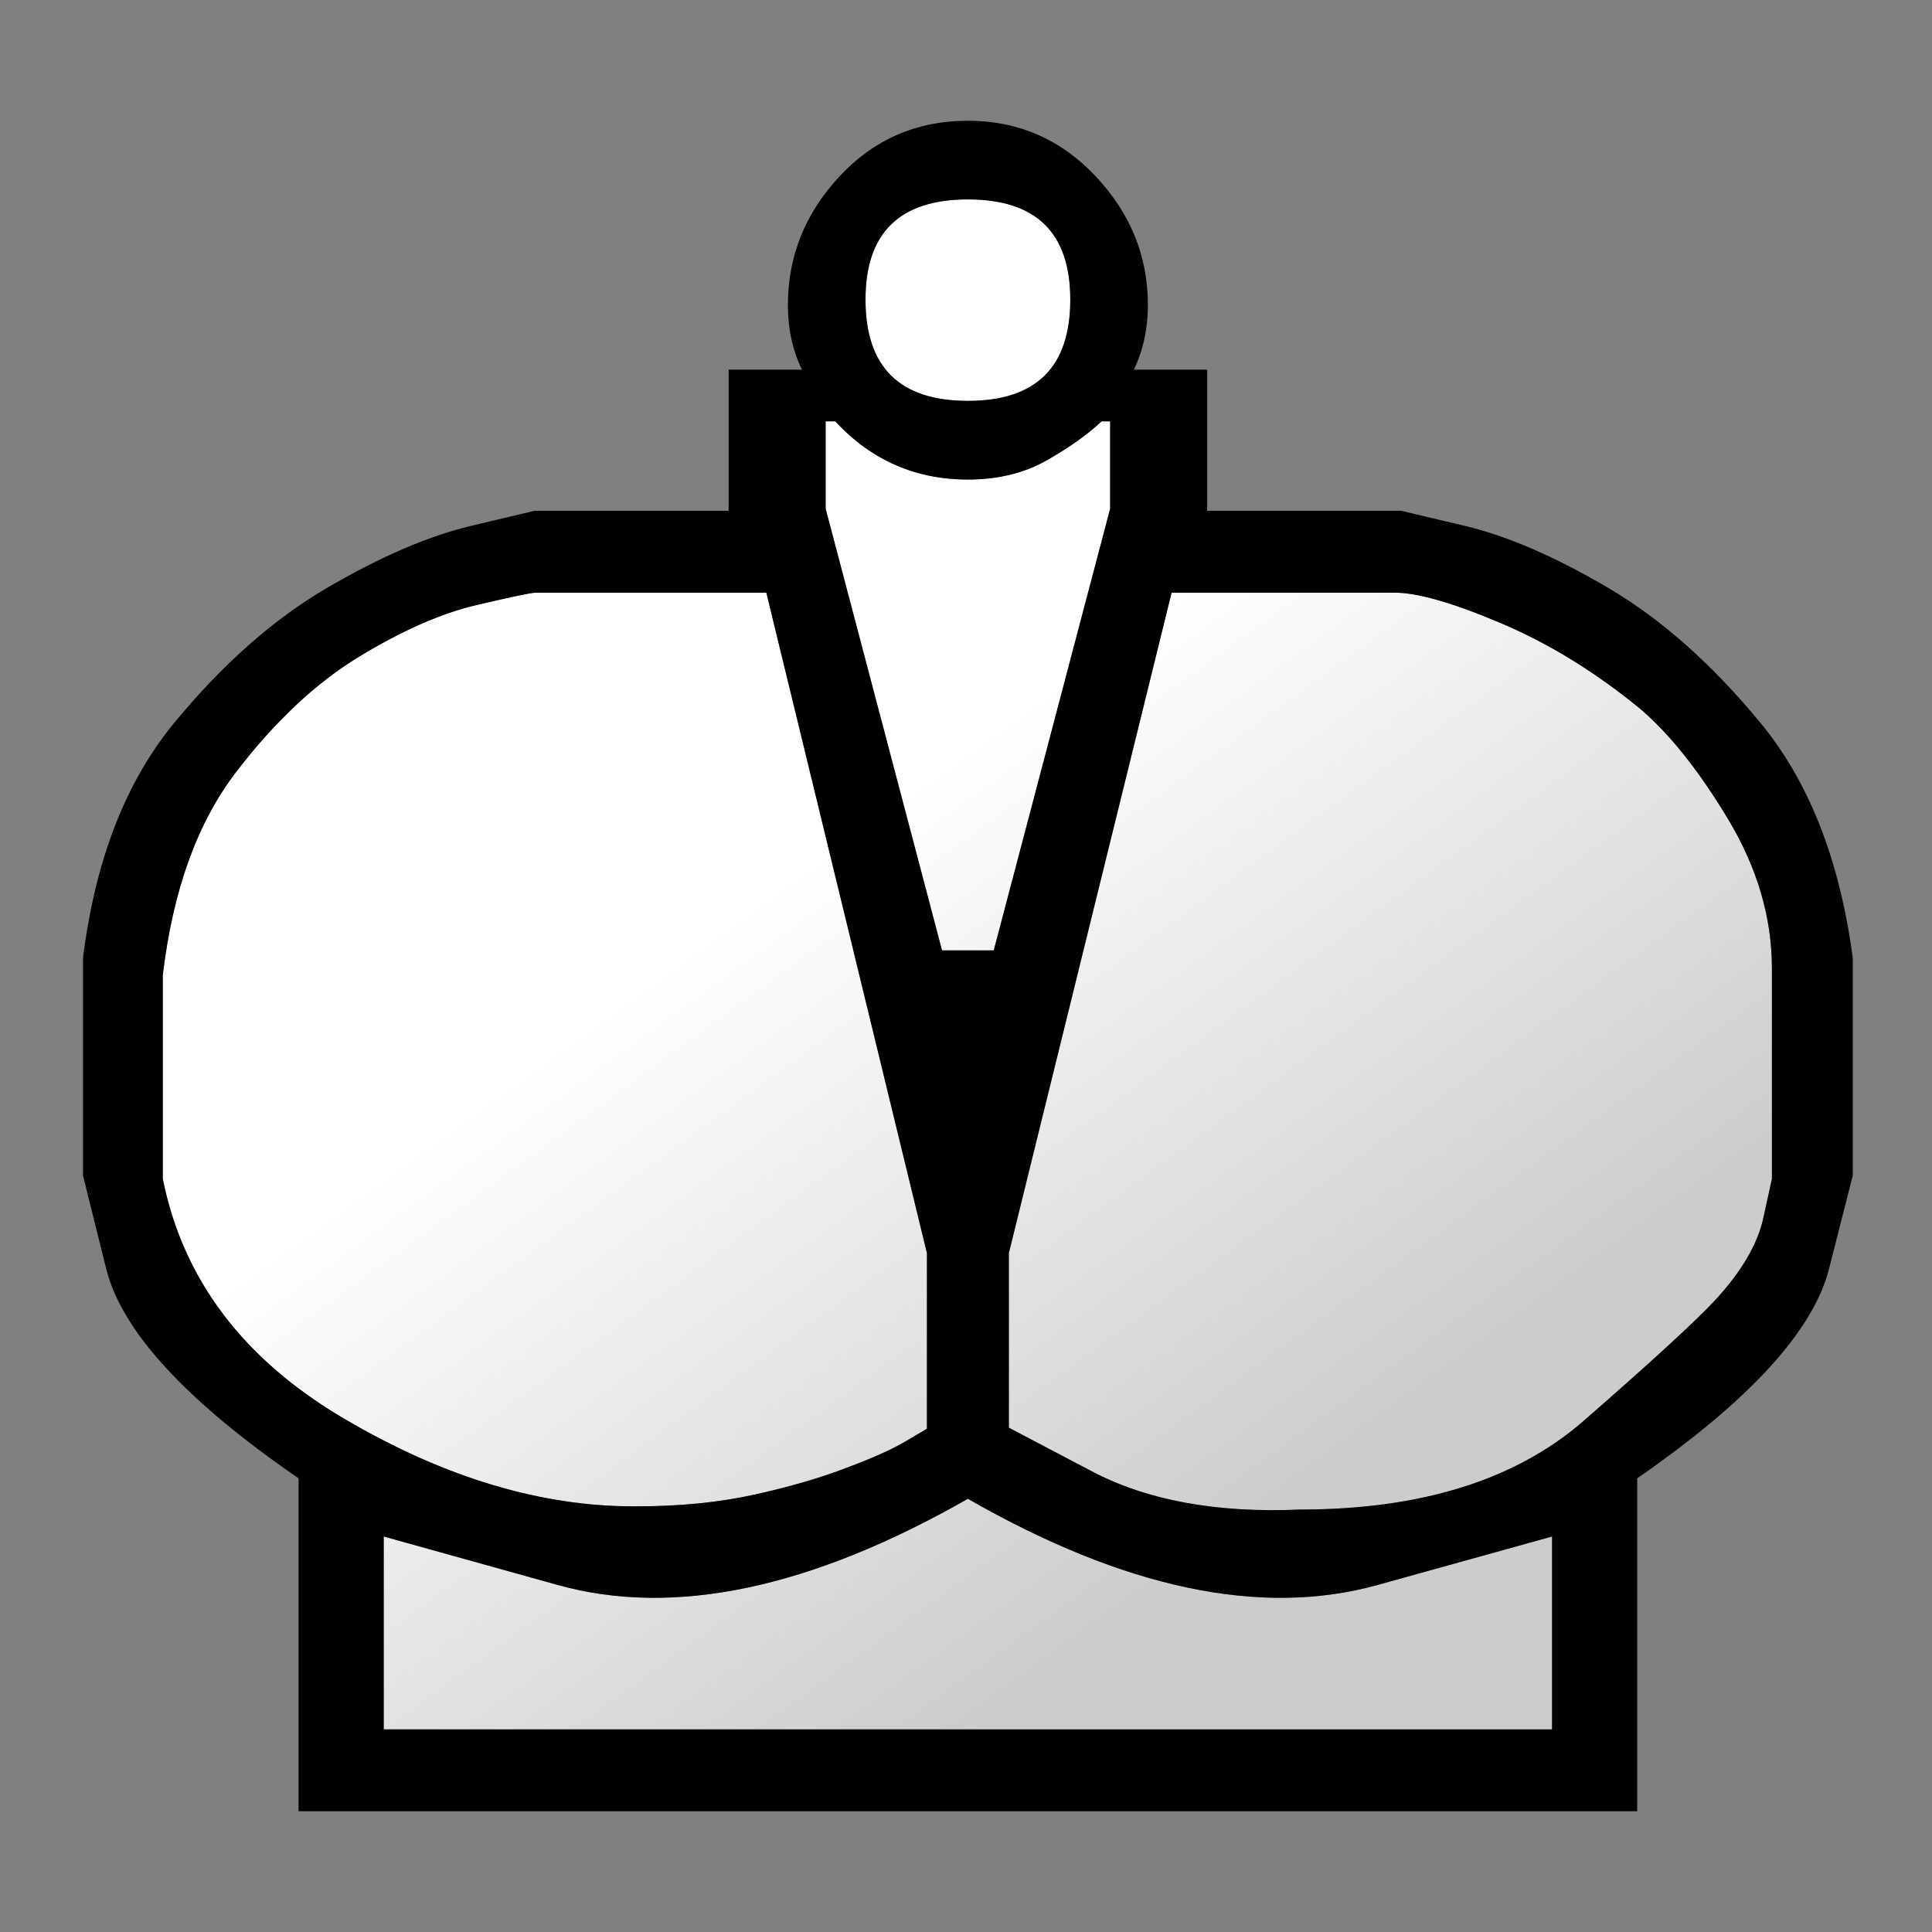 <svg width="512" height="512" viewBox="0 0 512 512" xmlns="http://www.w3.org/2000/svg"><rect x="0" y="0" width="512" height="512" fill="#808080" stroke="none"/><defs><linearGradient x1="50%" y1="35.945%" x2="81.291%" y2="76.295%" id="a"><stop stop-color="#FFF" offset="0%"/><stop stop-color="#CCC" offset="100%"/></linearGradient></defs><g id="Berlin" stroke="none" stroke-width="1" fill="none" fill-rule="evenodd"><g id="wk"><path d="M344.473 400.051c32.18 0 57.268-7.852 75.263-23.556 17.995-15.705 29.562-26.317 34.704-31.837 7.045-7.614 11.33-14.896 12.853-21.843l2.285-10.422v-55.68c0-13.514-3.856-26.696-11.568-39.545-7.712-12.85-15.471-22.605-23.279-29.267-11.806-9.709-24.087-17.275-36.845-22.7-12.759-5.425-22.184-8.138-28.278-8.138h-59.124l-43.13 175.031v46.257l21.993 11.564c14.662 7.709 33.038 11.088 55.126 10.136m-52.555-288.388c-3.618 3.427-8.426 6.853-14.424 10.28-5.999 3.426-12.996 5.14-20.994 5.14-13.9 0-25.611-5.14-35.132-15.42h-2.57v23.129l30.847 117.068h13.71l30.848-117.068v-23.129m-125.39 287.531c11.425 0 21.85-1.047 31.276-3.14 9.425-2.094 17.566-4.474 24.42-7.139 6.665-2.474 11.854-4.806 15.567-6.995l5.57-3.284v-46.542l-42.558-175.03h-61.125c-1.142 0-6.379 1.094-15.709 3.283s-19.708 6.757-31.133 13.705C83.695 181 72.84 191.184 62.559 204.604c-10.283 13.42-16.757 31.361-19.423 53.823v53.966c5.332 26.65 21.327 47.826 47.986 63.53 26.658 15.705 52.555 23.462 77.69 23.271m87.688-1.998c-41.702 23.794-77.929 31.408-108.681 22.842L101.69 407.19v51.11h309.62v-51.11l-46.272 12.85c-30.847 8.565-67.027.951-108.538-22.843m0-344.352c-18.09 0-27.135 8.851-27.135 26.554 0 17.894 9.045 26.84 27.135 26.84 18.09 0 27.135-8.946 27.135-26.84 0-17.703-9.045-26.554-27.135-26.554" id="wk-bg" fill="url(#a)"/><path d="M344.473 400.051c32.18 0 57.268-7.852 75.263-23.556 17.995-15.705 29.562-26.317 34.704-31.837 7.045-7.614 11.33-14.896 12.853-21.843l2.285-10.422v-55.68c0-13.514-3.856-26.696-11.568-39.545-7.712-12.85-15.471-22.605-23.279-29.267-11.806-9.709-24.087-17.275-36.845-22.7-12.759-5.425-22.184-8.138-28.278-8.138h-59.124l-43.13 175.031v46.257l21.993 11.564c14.662 7.709 33.038 11.088 55.126 10.136m-52.555-288.388c-3.618 3.427-8.426 6.853-14.424 10.28-5.999 3.426-12.996 5.14-20.994 5.14-13.9 0-25.611-5.14-35.132-15.42h-2.57v23.129l30.847 117.068h13.71l30.848-117.068v-23.129m-125.39 287.531c11.425 0 21.85-1.047 31.276-3.14 9.425-2.094 17.566-4.474 24.42-7.139 6.665-2.474 11.854-4.806 15.567-6.995l5.57-3.284v-46.542l-42.558-175.03h-61.125c-1.142 0-6.379 1.094-15.709 3.283s-19.708 6.757-31.133 13.705C83.695 181 72.84 191.184 62.559 204.604c-10.283 13.42-16.757 31.361-19.423 53.823v53.966c5.332 26.65 21.327 47.826 47.986 63.53 26.658 15.705 52.555 23.462 77.69 23.271m87.688-1.998c-41.702 23.794-77.929 31.408-108.681 22.842L101.69 407.19v51.11h309.62v-51.11l-46.272 12.85c-30.847 8.565-67.027.951-108.538-22.843m43.987-299.238h19.422v37.405h51.413l16.852 3.997c11.235 2.665 23.898 8.138 37.989 16.418 14.09 8.28 27.563 20.225 40.416 35.834 12.853 15.61 20.993 36.358 24.421 62.247v57.677l-6.284 24.699c-4.189 16.465-21.136 34.977-50.841 55.536V480H79.125v-88.23c-29.895-20.558-46.89-39.07-50.984-55.535L22 311.536v-57.677c3.237-25.889 11.282-46.637 24.136-62.247 12.853-15.609 26.372-27.553 40.559-35.834 14.186-8.28 26.896-13.753 38.13-16.418l16.853-3.997h51.413V97.958h19.422c-2.475-5.14-3.713-10.85-3.713-17.132 0-12.944 4.57-24.318 13.71-34.121S242.98 32 256.5 32c13.33 0 24.612 4.902 33.847 14.705 9.235 9.803 13.853 21.177 13.853 34.121 0 6.282-1.238 11.992-3.713 17.132M256.5 52.844c-18.09 0-27.135 8.851-27.135 26.554 0 17.894 9.045 26.84 27.135 26.84 18.09 0 27.135-8.946 27.135-26.84 0-17.703-9.045-26.554-27.135-26.554" fill="#000"/></g></g></svg>